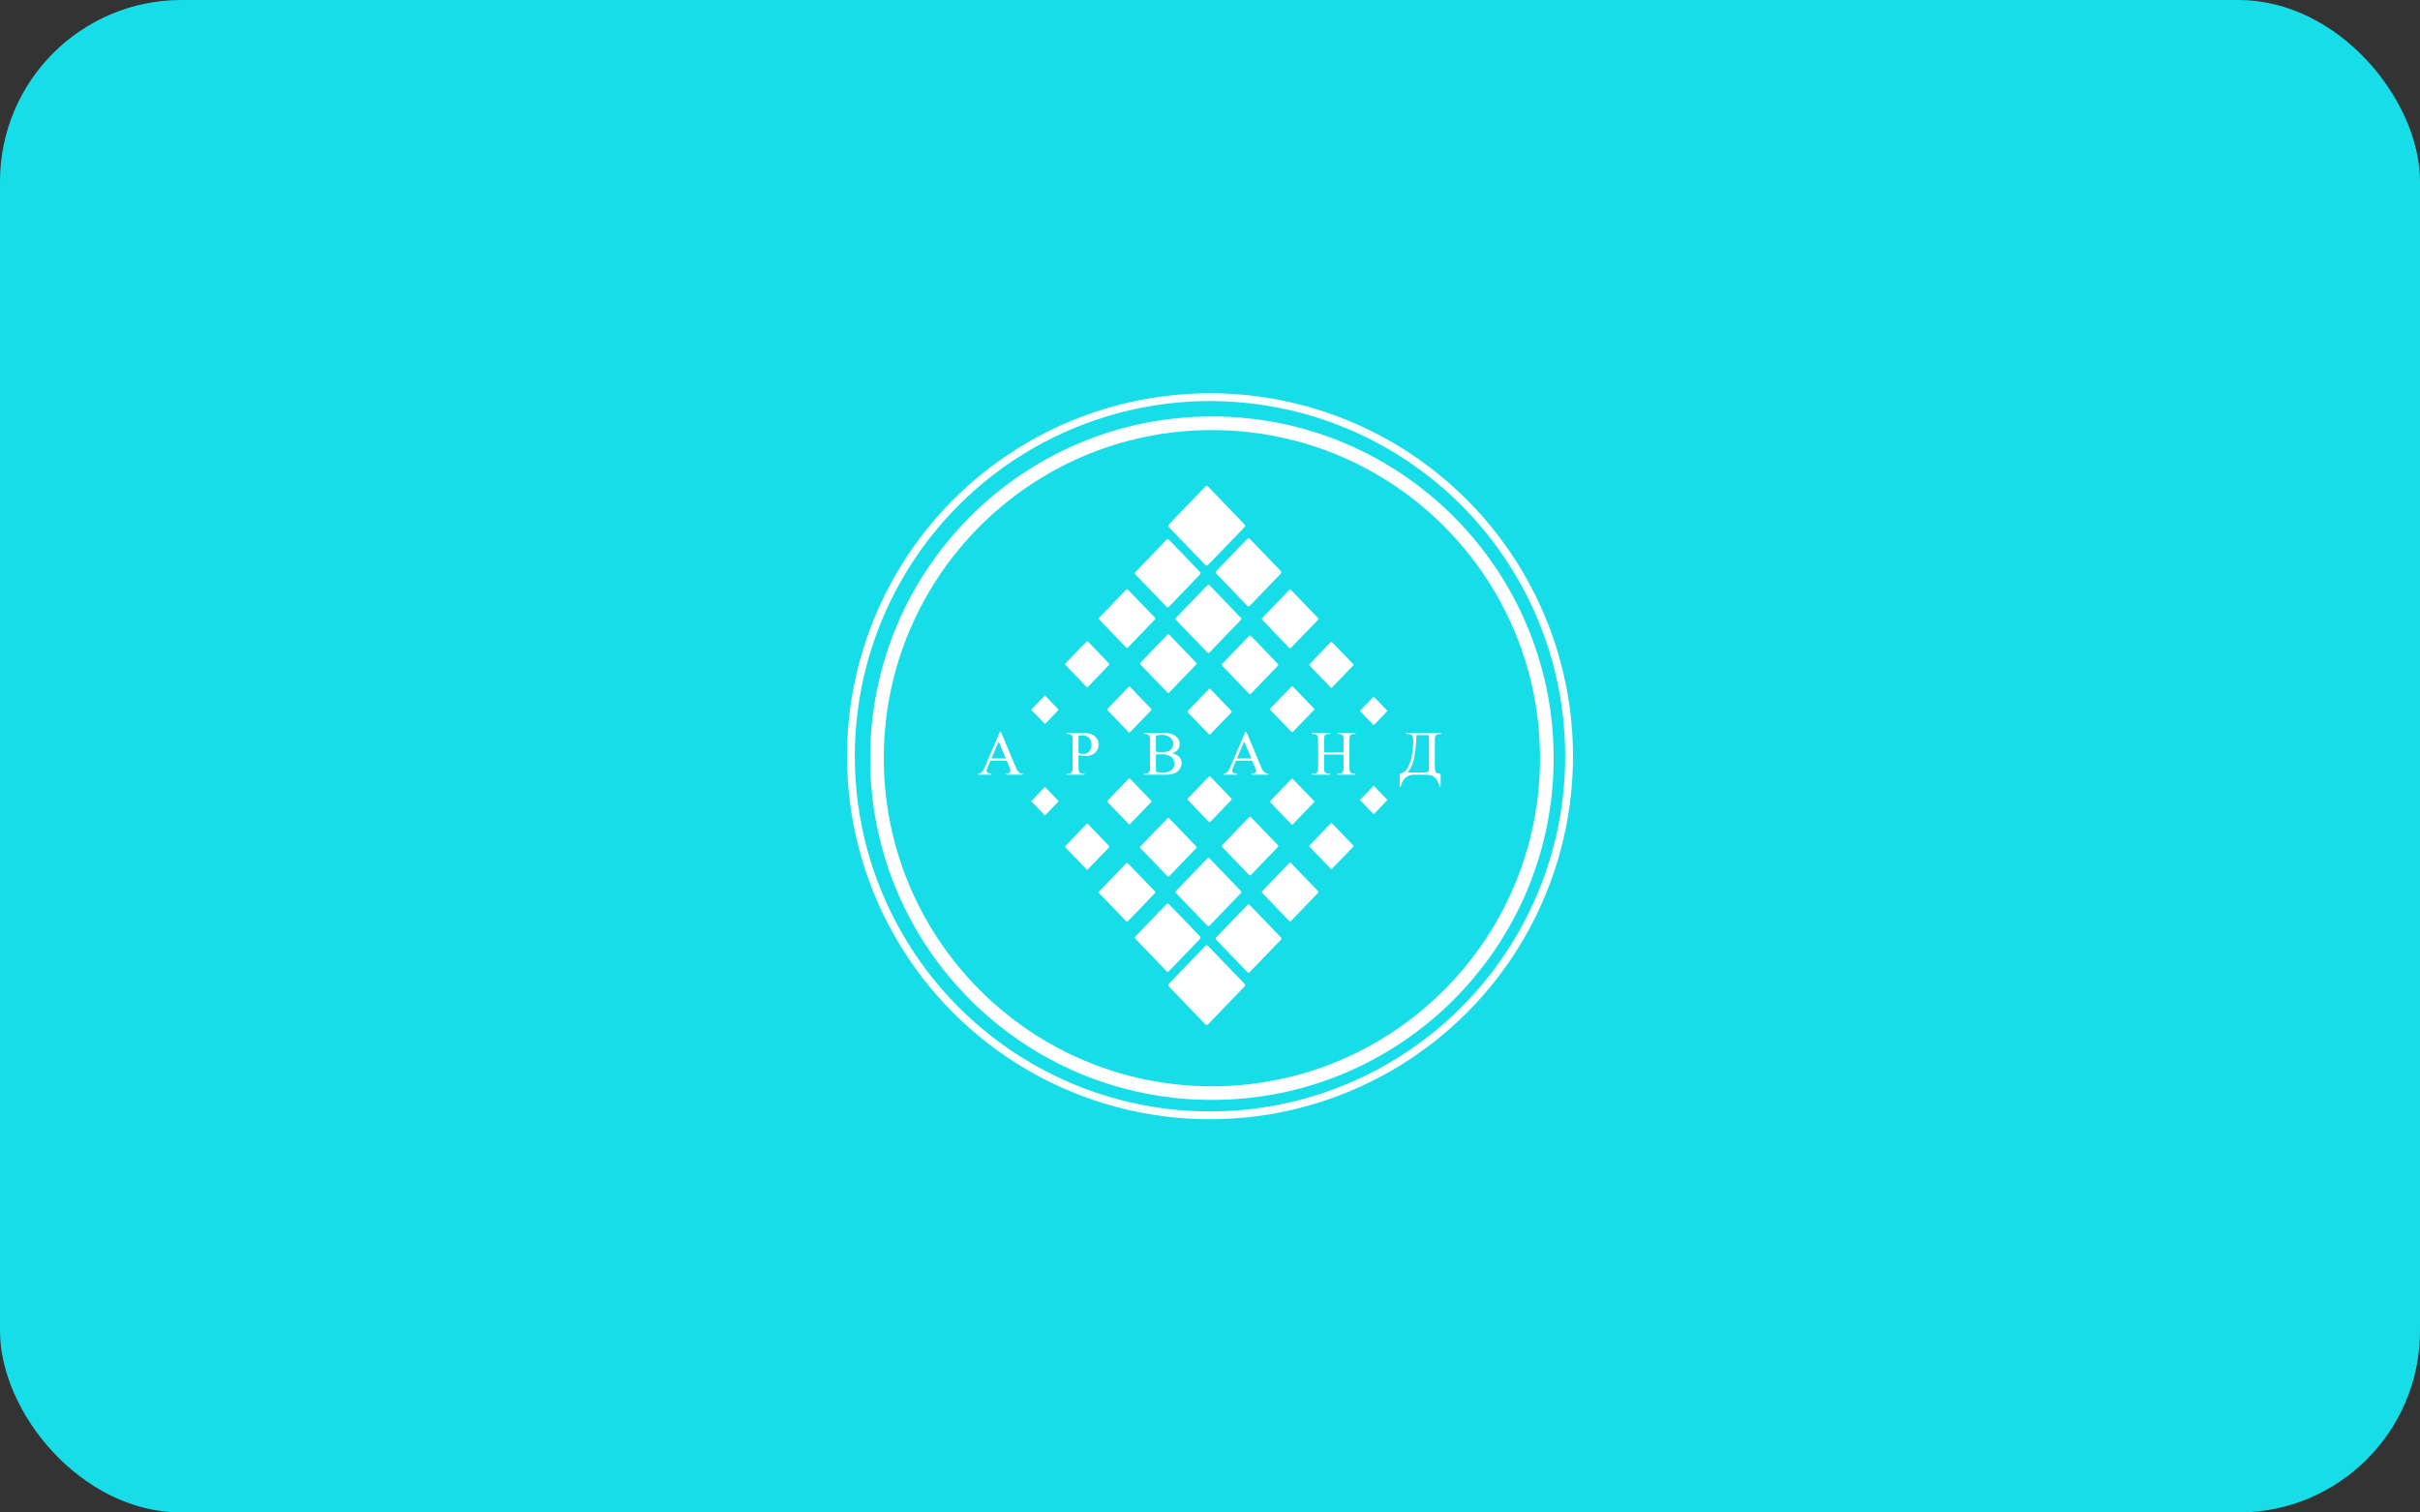 <svg width="80" height="50" viewBox="0 0 80 50" fill="none" xmlns="http://www.w3.org/2000/svg">
<rect x="0" y="0" width="80" height="50" fill="#333333" stroke="none"/>
<rect width="80" height="50" rx="6" fill="#17DDE9"/>
<path fill-rule="evenodd" clip-rule="evenodd" d="M38.639 17.338L39.849 16.081C39.854 16.076 39.861 16.071 39.868 16.068C39.875 16.065 39.883 16.064 39.89 16.064C39.898 16.064 39.906 16.065 39.913 16.068C39.92 16.071 39.926 16.076 39.932 16.081L41.142 17.338C41.153 17.349 41.159 17.365 41.159 17.381C41.159 17.397 41.153 17.412 41.142 17.424L39.932 18.68C39.926 18.686 39.92 18.69 39.913 18.693C39.906 18.696 39.898 18.698 39.89 18.698C39.883 18.698 39.875 18.696 39.868 18.693C39.861 18.69 39.854 18.686 39.849 18.68L38.639 17.424C38.628 17.412 38.622 17.397 38.622 17.381C38.622 17.365 38.628 17.349 38.639 17.338ZM34.104 26.471L34.53 26.028C34.532 26.026 34.534 26.025 34.537 26.024C34.539 26.023 34.542 26.022 34.544 26.022C34.547 26.022 34.55 26.023 34.552 26.024C34.555 26.025 34.557 26.026 34.559 26.028L34.985 26.471C34.989 26.475 34.991 26.48 34.991 26.486C34.991 26.492 34.989 26.497 34.985 26.501L34.559 26.943C34.557 26.945 34.555 26.947 34.552 26.948C34.55 26.949 34.547 26.95 34.544 26.95C34.542 26.95 34.539 26.949 34.537 26.948C34.534 26.947 34.532 26.945 34.53 26.943L34.104 26.501C34.1 26.497 34.098 26.492 34.098 26.486C34.098 26.48 34.1 26.475 34.104 26.471ZM44.97 26.431L45.396 25.989C45.398 25.987 45.4 25.985 45.403 25.984C45.406 25.983 45.408 25.982 45.411 25.982C45.414 25.982 45.416 25.983 45.419 25.984C45.421 25.985 45.424 25.987 45.426 25.989L45.852 26.431C45.855 26.435 45.858 26.44 45.858 26.446C45.858 26.452 45.855 26.457 45.852 26.461L45.426 26.904C45.424 26.906 45.421 26.907 45.419 26.908C45.416 26.909 45.414 26.91 45.411 26.91C45.408 26.91 45.406 26.909 45.403 26.908C45.4 26.907 45.398 26.906 45.396 26.904L44.97 26.461C44.967 26.457 44.964 26.452 44.964 26.446C44.964 26.441 44.966 26.435 44.97 26.431L44.97 26.431ZM36.614 26.466L37.311 25.743C37.314 25.74 37.317 25.737 37.322 25.735C37.326 25.734 37.33 25.733 37.334 25.733C37.339 25.733 37.343 25.734 37.347 25.735C37.352 25.737 37.355 25.74 37.358 25.743L38.055 26.466C38.061 26.473 38.064 26.482 38.064 26.491C38.064 26.5 38.061 26.509 38.055 26.516L37.358 27.239C37.355 27.242 37.352 27.245 37.347 27.247C37.343 27.248 37.339 27.249 37.334 27.249C37.33 27.249 37.326 27.248 37.322 27.247C37.317 27.245 37.314 27.242 37.311 27.239L36.614 26.516C36.608 26.509 36.604 26.5 36.604 26.491C36.604 26.482 36.608 26.473 36.614 26.466L36.614 26.466ZM39.266 26.396L39.963 25.673C39.966 25.67 39.969 25.667 39.974 25.666C39.978 25.664 39.982 25.663 39.986 25.663C39.991 25.663 39.995 25.664 39.999 25.666C40.004 25.667 40.007 25.67 40.01 25.673L40.707 26.396C40.713 26.403 40.717 26.412 40.717 26.421C40.717 26.43 40.713 26.439 40.707 26.446L40.01 27.169C40.007 27.172 40.004 27.175 39.999 27.177C39.995 27.178 39.991 27.179 39.986 27.179C39.982 27.179 39.978 27.178 39.974 27.177C39.969 27.175 39.966 27.172 39.963 27.169L39.266 26.446C39.26 26.439 39.257 26.43 39.257 26.421C39.257 26.412 39.26 26.403 39.266 26.396L39.266 26.396ZM41.995 26.476L42.692 25.753C42.695 25.75 42.699 25.747 42.703 25.746C42.707 25.744 42.711 25.743 42.716 25.743C42.72 25.743 42.724 25.744 42.728 25.746C42.733 25.747 42.736 25.75 42.739 25.753L43.436 26.476C43.442 26.483 43.446 26.492 43.446 26.501C43.446 26.51 43.442 26.519 43.436 26.526L42.739 27.249C42.736 27.252 42.733 27.255 42.728 27.257C42.724 27.259 42.72 27.259 42.716 27.259C42.711 27.259 42.707 27.259 42.703 27.257C42.699 27.255 42.695 27.252 42.692 27.249L41.995 26.526C41.989 26.519 41.986 26.51 41.985 26.501C41.985 26.492 41.989 26.483 41.995 26.477L41.995 26.476ZM43.292 27.945L43.989 27.222C43.992 27.218 43.996 27.216 44 27.214C44.004 27.212 44.008 27.212 44.013 27.212C44.017 27.212 44.022 27.212 44.026 27.214C44.03 27.216 44.033 27.218 44.036 27.222L44.733 27.945C44.739 27.952 44.743 27.961 44.743 27.97C44.743 27.979 44.739 27.988 44.733 27.994L44.036 28.718C44.033 28.721 44.03 28.724 44.026 28.725C44.022 28.727 44.017 28.728 44.013 28.728C44.008 28.728 44.004 28.727 44 28.725C43.996 28.724 43.992 28.721 43.989 28.718L43.292 27.994C43.286 27.988 43.283 27.979 43.283 27.97C43.283 27.961 43.286 27.952 43.292 27.945L43.292 27.945ZM35.221 27.965L35.917 27.242C35.92 27.238 35.924 27.236 35.928 27.234C35.932 27.232 35.937 27.232 35.941 27.232C35.946 27.232 35.95 27.232 35.954 27.234C35.958 27.236 35.962 27.238 35.965 27.242L36.661 27.965C36.668 27.972 36.671 27.98 36.671 27.99C36.671 27.999 36.668 28.008 36.661 28.014L35.965 28.738C35.962 28.741 35.958 28.744 35.954 28.745C35.95 28.747 35.946 28.748 35.941 28.748C35.937 28.748 35.932 28.747 35.928 28.745C35.924 28.744 35.92 28.741 35.917 28.738L35.221 28.014C35.215 28.008 35.211 27.999 35.211 27.99C35.211 27.98 35.215 27.972 35.221 27.965ZM37.703 27.978L38.592 27.054C38.596 27.05 38.601 27.047 38.606 27.044C38.611 27.042 38.617 27.041 38.623 27.041C38.628 27.041 38.634 27.042 38.639 27.044C38.644 27.047 38.649 27.05 38.653 27.054L39.542 27.978C39.55 27.986 39.555 27.998 39.555 28.009C39.555 28.021 39.55 28.032 39.542 28.041L38.653 28.965C38.649 28.969 38.644 28.972 38.639 28.974C38.634 28.977 38.628 28.978 38.623 28.978C38.617 28.978 38.611 28.977 38.606 28.974C38.601 28.972 38.596 28.969 38.592 28.965L37.703 28.041C37.694 28.032 37.69 28.021 37.69 28.009C37.69 27.998 37.695 27.986 37.703 27.978ZM40.403 27.938L41.292 27.014C41.296 27.01 41.301 27.007 41.306 27.005C41.311 27.002 41.317 27.001 41.323 27.001C41.328 27.001 41.334 27.002 41.339 27.005C41.344 27.007 41.349 27.01 41.353 27.014L42.243 27.938C42.251 27.947 42.255 27.958 42.255 27.97C42.255 27.981 42.251 27.993 42.243 28.001L41.353 28.925C41.349 28.929 41.344 28.932 41.339 28.934C41.334 28.937 41.328 28.938 41.323 28.938C41.317 28.938 41.311 28.937 41.306 28.934C41.301 28.932 41.296 28.929 41.292 28.925L40.403 28.001C40.395 27.993 40.39 27.981 40.39 27.97C40.39 27.958 40.395 27.947 40.403 27.938ZM38.877 29.452L39.913 28.377C39.917 28.372 39.923 28.368 39.929 28.365C39.935 28.363 39.942 28.361 39.948 28.361C39.955 28.361 39.962 28.363 39.968 28.365C39.974 28.368 39.979 28.372 39.984 28.377L41.019 29.452C41.029 29.462 41.034 29.475 41.034 29.489C41.034 29.502 41.029 29.515 41.019 29.525L39.984 30.601C39.979 30.605 39.974 30.609 39.968 30.612C39.962 30.615 39.955 30.616 39.948 30.616C39.942 30.616 39.935 30.615 39.929 30.612C39.923 30.609 39.917 30.605 39.913 30.601L38.877 29.525C38.868 29.515 38.862 29.502 38.862 29.489C38.862 29.475 38.868 29.462 38.877 29.452ZM40.203 30.991L41.239 29.915C41.243 29.91 41.249 29.906 41.255 29.903C41.261 29.901 41.267 29.899 41.274 29.899C41.281 29.899 41.287 29.901 41.293 29.903C41.3 29.906 41.305 29.91 41.31 29.915L42.345 30.991C42.355 31 42.36 31.014 42.36 31.027C42.36 31.041 42.355 31.054 42.345 31.064L41.31 32.14C41.305 32.145 41.3 32.149 41.293 32.151C41.287 32.154 41.281 32.155 41.274 32.155C41.267 32.155 41.261 32.154 41.255 32.151C41.249 32.149 41.243 32.145 41.239 32.14L40.203 31.064C40.194 31.054 40.188 31.041 40.188 31.027C40.188 31.014 40.194 31 40.203 30.991ZM41.729 29.456L42.618 28.533C42.622 28.529 42.627 28.525 42.632 28.523C42.637 28.521 42.643 28.52 42.649 28.52C42.654 28.52 42.66 28.521 42.665 28.523C42.67 28.525 42.675 28.529 42.679 28.533L43.569 29.456C43.577 29.465 43.581 29.476 43.581 29.488C43.581 29.5 43.577 29.511 43.569 29.52L42.679 30.443C42.675 30.447 42.67 30.451 42.665 30.453C42.66 30.455 42.654 30.456 42.649 30.456C42.643 30.456 42.637 30.455 42.632 30.453C42.627 30.451 42.622 30.447 42.618 30.443L41.729 29.52C41.721 29.511 41.716 29.5 41.716 29.488C41.716 29.476 41.721 29.465 41.729 29.456L41.729 29.456ZM36.338 29.466L37.228 28.543C37.232 28.538 37.236 28.535 37.242 28.533C37.247 28.531 37.252 28.529 37.258 28.529C37.264 28.529 37.269 28.531 37.275 28.533C37.28 28.535 37.285 28.538 37.288 28.543L38.178 29.466C38.186 29.475 38.191 29.486 38.191 29.498C38.191 29.51 38.186 29.521 38.178 29.529L37.288 30.453C37.285 30.457 37.28 30.46 37.275 30.463C37.269 30.465 37.264 30.466 37.258 30.466C37.252 30.466 37.247 30.465 37.242 30.463C37.236 30.46 37.232 30.457 37.228 30.453L36.338 29.529C36.33 29.521 36.325 29.51 36.325 29.498C36.325 29.486 36.33 29.475 36.338 29.466L36.338 29.466ZM37.532 30.96L38.567 29.885C38.572 29.88 38.577 29.877 38.584 29.874C38.59 29.871 38.596 29.87 38.603 29.87C38.609 29.87 38.616 29.871 38.622 29.874C38.628 29.877 38.634 29.88 38.638 29.885L39.674 30.96C39.683 30.97 39.688 30.983 39.688 30.997C39.688 31.011 39.683 31.024 39.674 31.034L38.638 32.11C38.634 32.114 38.628 32.118 38.622 32.121C38.616 32.123 38.609 32.125 38.603 32.125C38.596 32.125 38.59 32.123 38.584 32.121C38.577 32.118 38.572 32.114 38.567 32.11L37.532 31.034C37.522 31.024 37.517 31.011 37.517 30.997C37.517 30.984 37.522 30.971 37.532 30.961V30.96ZM41.142 32.523L39.932 31.267C39.926 31.262 39.92 31.257 39.913 31.254C39.906 31.251 39.898 31.25 39.891 31.25C39.883 31.25 39.875 31.251 39.868 31.254C39.861 31.257 39.854 31.262 39.849 31.267L38.639 32.523C38.628 32.535 38.622 32.551 38.622 32.567C38.622 32.583 38.628 32.598 38.639 32.61L39.849 33.866C39.854 33.872 39.861 33.876 39.868 33.879C39.875 33.882 39.883 33.884 39.891 33.884C39.898 33.884 39.906 33.882 39.913 33.879C39.92 33.876 39.926 33.872 39.932 33.866L41.142 32.61C41.153 32.598 41.159 32.583 41.159 32.567C41.159 32.55 41.153 32.535 41.142 32.523L41.142 32.523ZM46.489 24.226H47.633V24.264C47.575 24.258 47.517 24.273 47.469 24.304C47.438 24.357 47.425 24.418 47.433 24.478V25.246C47.426 25.338 47.435 25.431 47.458 25.521C47.475 25.556 47.531 25.574 47.624 25.574V26.01H47.589C47.574 25.923 47.541 25.84 47.49 25.767C47.453 25.711 47.399 25.668 47.336 25.643C47.27 25.621 47.2 25.61 47.129 25.612H46.776C46.713 25.606 46.65 25.615 46.591 25.637C46.532 25.658 46.479 25.692 46.435 25.737C46.366 25.814 46.32 25.909 46.304 26.01H46.27V25.574C46.327 25.567 46.382 25.545 46.429 25.51C46.476 25.476 46.513 25.43 46.538 25.377C46.612 25.237 46.66 25.085 46.68 24.928C46.704 24.783 46.718 24.637 46.72 24.491C46.724 24.439 46.715 24.388 46.695 24.34C46.683 24.313 46.661 24.292 46.634 24.28C46.587 24.269 46.538 24.263 46.489 24.264V24.226L46.489 24.226ZM46.823 24.301C46.82 24.587 46.788 24.872 46.726 25.151C46.69 25.292 46.624 25.423 46.534 25.536H47.047C47.102 25.542 47.159 25.534 47.211 25.512C47.229 25.495 47.238 25.444 47.238 25.356V24.301H46.823ZM43.77 24.868H44.414V24.472C44.416 24.425 44.412 24.377 44.401 24.332C44.392 24.313 44.377 24.297 44.358 24.288C44.329 24.272 44.297 24.263 44.265 24.263H44.216V24.225H44.808V24.263H44.759C44.727 24.263 44.695 24.271 44.666 24.287C44.656 24.292 44.647 24.298 44.639 24.307C44.632 24.315 44.626 24.326 44.622 24.336C44.612 24.381 44.608 24.426 44.61 24.472V25.366C44.607 25.413 44.612 25.46 44.623 25.505C44.632 25.524 44.647 25.54 44.665 25.549C44.694 25.565 44.726 25.574 44.759 25.574H44.808V25.611H44.216V25.574H44.265C44.288 25.576 44.311 25.572 44.333 25.564C44.354 25.555 44.373 25.541 44.389 25.523C44.411 25.474 44.42 25.42 44.414 25.366V24.944H43.77V25.366C43.767 25.413 43.772 25.46 43.783 25.505C43.792 25.524 43.808 25.54 43.827 25.549C43.855 25.565 43.887 25.574 43.92 25.574H43.97V25.611H43.376V25.574H43.425C43.448 25.576 43.472 25.572 43.493 25.564C43.515 25.555 43.534 25.541 43.55 25.524C43.571 25.474 43.58 25.42 43.574 25.366V24.472C43.577 24.425 43.572 24.378 43.561 24.332C43.552 24.313 43.537 24.297 43.519 24.288C43.49 24.272 43.458 24.264 43.425 24.264H43.376V24.226H43.97V24.264H43.92C43.887 24.263 43.855 24.271 43.827 24.287C43.816 24.292 43.807 24.299 43.8 24.307C43.792 24.316 43.786 24.326 43.783 24.336C43.772 24.381 43.768 24.426 43.77 24.472V24.868ZM41.395 25.147H40.858L40.764 25.366C40.745 25.404 40.733 25.445 40.729 25.487C40.73 25.498 40.733 25.508 40.738 25.518C40.743 25.527 40.75 25.536 40.759 25.542C40.799 25.564 40.844 25.574 40.89 25.573V25.611H40.453V25.573C40.493 25.57 40.532 25.556 40.566 25.533C40.616 25.475 40.655 25.407 40.681 25.334L41.168 24.194H41.204L41.686 25.346C41.709 25.413 41.745 25.474 41.792 25.527C41.83 25.557 41.876 25.573 41.925 25.573V25.611H41.378V25.573C41.417 25.575 41.456 25.566 41.49 25.546C41.499 25.539 41.506 25.531 41.511 25.521C41.516 25.511 41.519 25.5 41.519 25.489C41.514 25.439 41.5 25.391 41.478 25.347L41.394 25.148L41.395 25.147ZM41.366 25.072L41.131 24.512L40.89 25.072H41.366ZM38.748 24.904C38.827 24.917 38.902 24.951 38.964 25.002C38.995 25.031 39.021 25.067 39.038 25.107C39.055 25.146 39.063 25.189 39.063 25.232C39.062 25.303 39.039 25.372 38.997 25.43C38.953 25.493 38.89 25.542 38.818 25.568C38.705 25.602 38.588 25.617 38.47 25.611H37.816V25.574H37.868C37.892 25.576 37.916 25.572 37.937 25.562C37.959 25.553 37.978 25.538 37.992 25.519C38.013 25.471 38.021 25.418 38.016 25.366V24.471C38.023 24.415 38.013 24.359 37.986 24.309C37.971 24.293 37.953 24.281 37.932 24.273C37.912 24.265 37.89 24.262 37.868 24.264H37.816V24.226H38.414C38.505 24.224 38.595 24.232 38.684 24.251C38.773 24.268 38.855 24.314 38.917 24.381C38.97 24.44 38.999 24.517 38.998 24.596C38.999 24.664 38.976 24.73 38.935 24.783C38.886 24.842 38.821 24.884 38.748 24.905L38.748 24.904ZM38.212 24.849C38.241 24.854 38.27 24.858 38.299 24.86C38.331 24.862 38.367 24.863 38.405 24.863C38.482 24.867 38.558 24.856 38.63 24.831C38.678 24.812 38.718 24.777 38.745 24.732C38.771 24.689 38.785 24.638 38.785 24.587C38.785 24.547 38.776 24.508 38.759 24.472C38.742 24.436 38.717 24.405 38.685 24.38C38.603 24.317 38.5 24.287 38.396 24.294C38.334 24.293 38.273 24.301 38.212 24.317L38.212 24.849ZM38.212 25.511C38.289 25.529 38.367 25.538 38.446 25.539C38.547 25.546 38.647 25.516 38.728 25.455C38.759 25.431 38.784 25.399 38.8 25.364C38.817 25.328 38.826 25.289 38.825 25.25C38.825 25.195 38.81 25.141 38.781 25.094C38.748 25.041 38.697 25 38.638 24.977C38.56 24.946 38.477 24.931 38.393 24.934C38.351 24.934 38.315 24.935 38.285 24.936C38.26 24.936 38.236 24.939 38.212 24.943L38.212 25.511ZM35.654 24.962V25.366C35.648 25.422 35.658 25.479 35.683 25.529C35.698 25.544 35.717 25.557 35.737 25.564C35.757 25.572 35.779 25.575 35.8 25.574H35.854V25.611H35.26V25.574H35.312C35.336 25.576 35.36 25.572 35.382 25.562C35.404 25.552 35.423 25.536 35.438 25.517C35.456 25.469 35.463 25.417 35.458 25.366V24.471C35.465 24.415 35.455 24.359 35.431 24.308C35.415 24.293 35.397 24.28 35.376 24.273C35.356 24.265 35.334 24.262 35.312 24.264H35.26V24.226H35.768C35.867 24.222 35.966 24.235 36.061 24.264C36.132 24.289 36.195 24.334 36.242 24.393C36.291 24.454 36.317 24.53 36.316 24.609C36.318 24.66 36.309 24.711 36.289 24.759C36.27 24.806 36.241 24.849 36.204 24.885C36.116 24.96 36.003 24.998 35.887 24.991C35.851 24.991 35.815 24.988 35.779 24.984C35.74 24.979 35.699 24.972 35.654 24.962L35.654 24.962ZM35.654 24.904C35.691 24.911 35.723 24.916 35.751 24.919C35.774 24.922 35.798 24.924 35.822 24.924C35.857 24.925 35.891 24.917 35.923 24.903C35.955 24.889 35.983 24.868 36.006 24.842C36.059 24.784 36.086 24.707 36.083 24.629C36.084 24.571 36.071 24.514 36.046 24.462C36.024 24.413 35.988 24.373 35.942 24.346C35.895 24.32 35.842 24.307 35.788 24.308C35.743 24.309 35.698 24.316 35.654 24.327V24.904V24.904ZM33.28 25.147H32.743L32.649 25.366C32.63 25.404 32.618 25.445 32.614 25.487C32.615 25.498 32.618 25.508 32.623 25.518C32.628 25.527 32.636 25.536 32.644 25.542C32.684 25.564 32.729 25.574 32.775 25.573V25.611H32.338V25.573C32.379 25.57 32.417 25.556 32.451 25.533C32.501 25.475 32.54 25.407 32.566 25.334L33.053 24.194H33.089L33.572 25.346C33.594 25.413 33.63 25.474 33.677 25.527C33.715 25.557 33.761 25.573 33.809 25.574V25.611H33.263V25.574C33.302 25.575 33.341 25.566 33.375 25.546C33.384 25.54 33.391 25.531 33.396 25.521C33.401 25.511 33.404 25.5 33.404 25.489C33.399 25.439 33.385 25.391 33.363 25.347L33.28 25.147ZM33.251 25.072L33.016 24.512L32.775 25.072H33.251ZM34.104 23.447L34.53 23.004C34.532 23.002 34.534 23 34.536 22.999C34.539 22.998 34.542 22.998 34.544 22.998C34.547 22.998 34.55 22.998 34.552 22.999C34.555 23 34.557 23.002 34.559 23.004L34.985 23.447C34.989 23.451 34.991 23.456 34.991 23.462C34.991 23.467 34.989 23.473 34.985 23.477L34.559 23.919C34.557 23.921 34.555 23.923 34.552 23.924C34.55 23.925 34.547 23.925 34.544 23.925C34.542 23.925 34.539 23.925 34.536 23.924C34.534 23.923 34.532 23.921 34.53 23.919L34.104 23.477C34.102 23.475 34.1 23.472 34.099 23.47C34.098 23.467 34.097 23.464 34.097 23.462C34.097 23.459 34.098 23.456 34.099 23.453C34.1 23.451 34.102 23.448 34.104 23.446V23.447ZM44.97 23.486L45.396 23.044C45.398 23.042 45.4 23.04 45.403 23.039C45.405 23.038 45.408 23.038 45.411 23.038C45.413 23.038 45.416 23.038 45.419 23.039C45.421 23.04 45.423 23.042 45.425 23.044L45.852 23.486C45.855 23.491 45.857 23.496 45.857 23.502C45.857 23.507 45.855 23.513 45.852 23.517L45.425 23.959C45.423 23.961 45.421 23.962 45.419 23.963C45.416 23.965 45.413 23.965 45.411 23.965C45.408 23.965 45.405 23.965 45.403 23.963C45.4 23.962 45.398 23.961 45.396 23.959L44.97 23.517C44.966 23.512 44.964 23.507 44.964 23.501C44.964 23.496 44.966 23.49 44.97 23.486V23.486ZM36.614 23.431L37.31 22.708C37.313 22.705 37.317 22.702 37.321 22.7C37.325 22.699 37.33 22.698 37.334 22.698C37.339 22.698 37.343 22.699 37.347 22.7C37.351 22.702 37.355 22.705 37.358 22.708L38.055 23.431C38.061 23.438 38.064 23.447 38.064 23.456C38.064 23.465 38.061 23.474 38.055 23.481L37.358 24.204C37.355 24.207 37.351 24.21 37.347 24.212C37.343 24.213 37.339 24.214 37.334 24.214C37.33 24.214 37.325 24.213 37.321 24.212C37.317 24.21 37.313 24.207 37.31 24.204L36.614 23.481C36.608 23.474 36.604 23.465 36.604 23.456C36.604 23.447 36.608 23.438 36.614 23.431ZM39.266 23.501L39.963 22.778C39.966 22.775 39.969 22.772 39.974 22.77C39.978 22.768 39.982 22.767 39.986 22.767C39.991 22.767 39.995 22.768 39.999 22.77C40.004 22.772 40.007 22.775 40.01 22.778L40.707 23.501C40.713 23.508 40.717 23.517 40.717 23.526C40.717 23.535 40.713 23.544 40.707 23.551L40.01 24.274C40.007 24.277 40.004 24.28 39.999 24.281C39.995 24.283 39.991 24.284 39.986 24.284C39.982 24.284 39.978 24.283 39.974 24.281C39.969 24.28 39.966 24.277 39.963 24.274L39.266 23.551C39.26 23.544 39.256 23.535 39.256 23.526C39.256 23.517 39.26 23.508 39.266 23.501ZM41.995 23.421L42.692 22.698C42.695 22.695 42.698 22.692 42.703 22.691C42.707 22.689 42.711 22.688 42.715 22.688C42.72 22.688 42.724 22.689 42.728 22.691C42.733 22.692 42.736 22.695 42.739 22.698L43.436 23.421C43.442 23.428 43.446 23.437 43.446 23.446C43.446 23.455 43.442 23.464 43.436 23.471L42.739 24.194C42.736 24.197 42.733 24.2 42.728 24.202C42.724 24.203 42.72 24.204 42.715 24.204C42.711 24.204 42.707 24.203 42.703 24.202C42.698 24.2 42.695 24.197 42.692 24.194L41.995 23.471C41.989 23.464 41.985 23.455 41.985 23.446C41.985 23.437 41.989 23.428 41.995 23.421ZM43.292 21.953L43.989 21.229C43.992 21.226 43.996 21.224 44 21.222C44.004 21.22 44.008 21.219 44.013 21.219C44.017 21.219 44.022 21.22 44.026 21.222C44.03 21.224 44.033 21.226 44.036 21.229L44.733 21.953C44.739 21.959 44.743 21.968 44.743 21.977C44.743 21.987 44.739 21.995 44.733 22.002L44.036 22.725C44.033 22.729 44.03 22.731 44.026 22.733C44.022 22.735 44.017 22.736 44.013 22.736C44.008 22.736 44.004 22.735 44 22.733C43.995 22.731 43.992 22.729 43.989 22.725L43.292 22.002C43.286 21.995 43.282 21.987 43.282 21.977C43.282 21.968 43.286 21.959 43.292 21.953ZM35.221 21.933L35.917 21.209C35.92 21.206 35.924 21.204 35.928 21.202C35.932 21.2 35.937 21.199 35.941 21.199C35.946 21.199 35.95 21.2 35.954 21.202C35.958 21.204 35.962 21.206 35.965 21.209L36.661 21.933C36.668 21.939 36.671 21.948 36.671 21.957C36.671 21.966 36.668 21.975 36.661 21.982L35.965 22.705C35.962 22.709 35.958 22.711 35.954 22.713C35.95 22.715 35.946 22.716 35.941 22.716C35.937 22.716 35.932 22.715 35.928 22.713C35.924 22.711 35.92 22.709 35.917 22.705L35.221 21.982C35.214 21.975 35.211 21.967 35.211 21.957C35.211 21.948 35.214 21.939 35.221 21.933ZM37.702 21.906L38.592 20.982C38.596 20.978 38.6 20.975 38.606 20.973C38.611 20.971 38.617 20.969 38.622 20.969C38.628 20.969 38.634 20.971 38.639 20.973C38.644 20.975 38.649 20.978 38.653 20.982L39.542 21.906C39.55 21.915 39.555 21.926 39.555 21.938C39.555 21.95 39.55 21.961 39.542 21.969L38.653 22.893C38.649 22.897 38.644 22.9 38.639 22.903C38.634 22.905 38.628 22.906 38.622 22.906C38.617 22.906 38.611 22.905 38.606 22.903C38.6 22.9 38.596 22.897 38.592 22.893L37.702 21.969C37.694 21.961 37.69 21.95 37.69 21.938C37.69 21.926 37.694 21.915 37.702 21.906ZM40.403 21.946L41.292 21.022C41.296 21.018 41.301 21.015 41.306 21.013C41.311 21.011 41.317 21.009 41.322 21.009C41.328 21.009 41.334 21.011 41.339 21.013C41.344 21.015 41.349 21.018 41.353 21.022L42.242 21.946C42.251 21.955 42.255 21.966 42.255 21.978C42.255 21.989 42.251 22.001 42.242 22.009L41.353 22.933C41.349 22.937 41.344 22.94 41.339 22.942C41.334 22.945 41.328 22.946 41.322 22.946C41.317 22.946 41.311 22.945 41.306 22.942C41.301 22.94 41.296 22.937 41.292 22.933L40.403 22.009C40.395 22.001 40.39 21.989 40.39 21.978C40.39 21.966 40.395 21.955 40.403 21.946ZM38.877 20.422L39.913 19.346C39.917 19.341 39.923 19.338 39.929 19.335C39.935 19.332 39.941 19.331 39.948 19.331C39.955 19.331 39.961 19.332 39.967 19.335C39.973 19.338 39.979 19.341 39.983 19.346L41.019 20.422C41.029 20.431 41.034 20.445 41.034 20.458C41.034 20.472 41.029 20.485 41.019 20.495L39.983 21.57C39.979 21.575 39.973 21.579 39.967 21.582C39.961 21.584 39.955 21.586 39.948 21.586C39.941 21.586 39.935 21.584 39.929 21.582C39.923 21.579 39.917 21.575 39.913 21.57L38.877 20.495C38.868 20.485 38.862 20.472 38.862 20.458C38.862 20.445 38.868 20.431 38.877 20.422ZM40.203 18.883L41.239 17.807C41.243 17.802 41.249 17.799 41.255 17.796C41.261 17.793 41.267 17.792 41.274 17.792C41.281 17.792 41.287 17.793 41.293 17.796C41.3 17.799 41.305 17.802 41.31 17.807L42.345 18.883C42.355 18.893 42.36 18.906 42.36 18.92C42.36 18.933 42.355 18.947 42.345 18.957L41.31 20.032C41.305 20.037 41.3 20.041 41.293 20.044C41.287 20.046 41.281 20.048 41.274 20.048C41.267 20.048 41.261 20.046 41.255 20.044C41.249 20.041 41.243 20.037 41.239 20.032L40.203 18.957C40.194 18.947 40.188 18.933 40.188 18.92C40.188 18.906 40.194 18.893 40.203 18.883ZM41.729 20.428L42.618 19.504C42.622 19.5 42.627 19.497 42.632 19.495C42.637 19.492 42.643 19.491 42.649 19.491C42.654 19.491 42.66 19.492 42.665 19.495C42.67 19.497 42.675 19.5 42.679 19.504L43.569 20.428C43.577 20.437 43.581 20.448 43.581 20.459C43.581 20.471 43.577 20.483 43.569 20.491L42.679 21.415C42.675 21.419 42.67 21.422 42.665 21.424C42.66 21.427 42.654 21.428 42.649 21.428C42.643 21.428 42.637 21.427 42.632 21.424C42.627 21.422 42.622 21.419 42.618 21.415L41.729 20.491C41.721 20.483 41.716 20.471 41.716 20.459C41.716 20.448 41.721 20.436 41.729 20.428L41.729 20.428ZM36.338 20.418L37.228 19.494C37.232 19.49 37.236 19.487 37.242 19.485C37.247 19.482 37.252 19.481 37.258 19.481C37.264 19.481 37.269 19.482 37.275 19.485C37.28 19.487 37.285 19.49 37.288 19.494L38.178 20.418C38.186 20.426 38.191 20.438 38.191 20.45C38.191 20.461 38.186 20.473 38.178 20.481L37.288 21.404C37.285 21.409 37.28 21.412 37.275 21.414C37.269 21.417 37.264 21.418 37.258 21.418C37.252 21.418 37.247 21.417 37.242 21.414C37.236 21.412 37.232 21.409 37.228 21.404L36.338 20.481C36.33 20.473 36.325 20.461 36.325 20.449C36.325 20.437 36.33 20.426 36.338 20.417L36.338 20.418ZM37.532 18.913L38.567 17.838C38.572 17.833 38.577 17.829 38.584 17.827C38.59 17.824 38.596 17.823 38.603 17.823C38.609 17.823 38.616 17.824 38.622 17.827C38.628 17.829 38.634 17.833 38.638 17.838L39.674 18.913C39.683 18.923 39.688 18.937 39.688 18.95C39.688 18.964 39.683 18.977 39.674 18.987L38.638 20.062C38.634 20.067 38.628 20.071 38.622 20.074C38.616 20.076 38.609 20.078 38.603 20.078C38.596 20.078 38.59 20.076 38.584 20.074C38.577 20.071 38.572 20.067 38.567 20.062L37.532 18.987C37.522 18.977 37.517 18.964 37.517 18.95C37.517 18.936 37.522 18.923 37.532 18.913V18.913Z" fill="white"/>
<circle cx="40.063" cy="25.064" r="11.072" stroke="white" stroke-width="0.451"/>
<circle cx="40" cy="25" r="11.871" stroke="white" stroke-width="0.258"/>
</svg>
